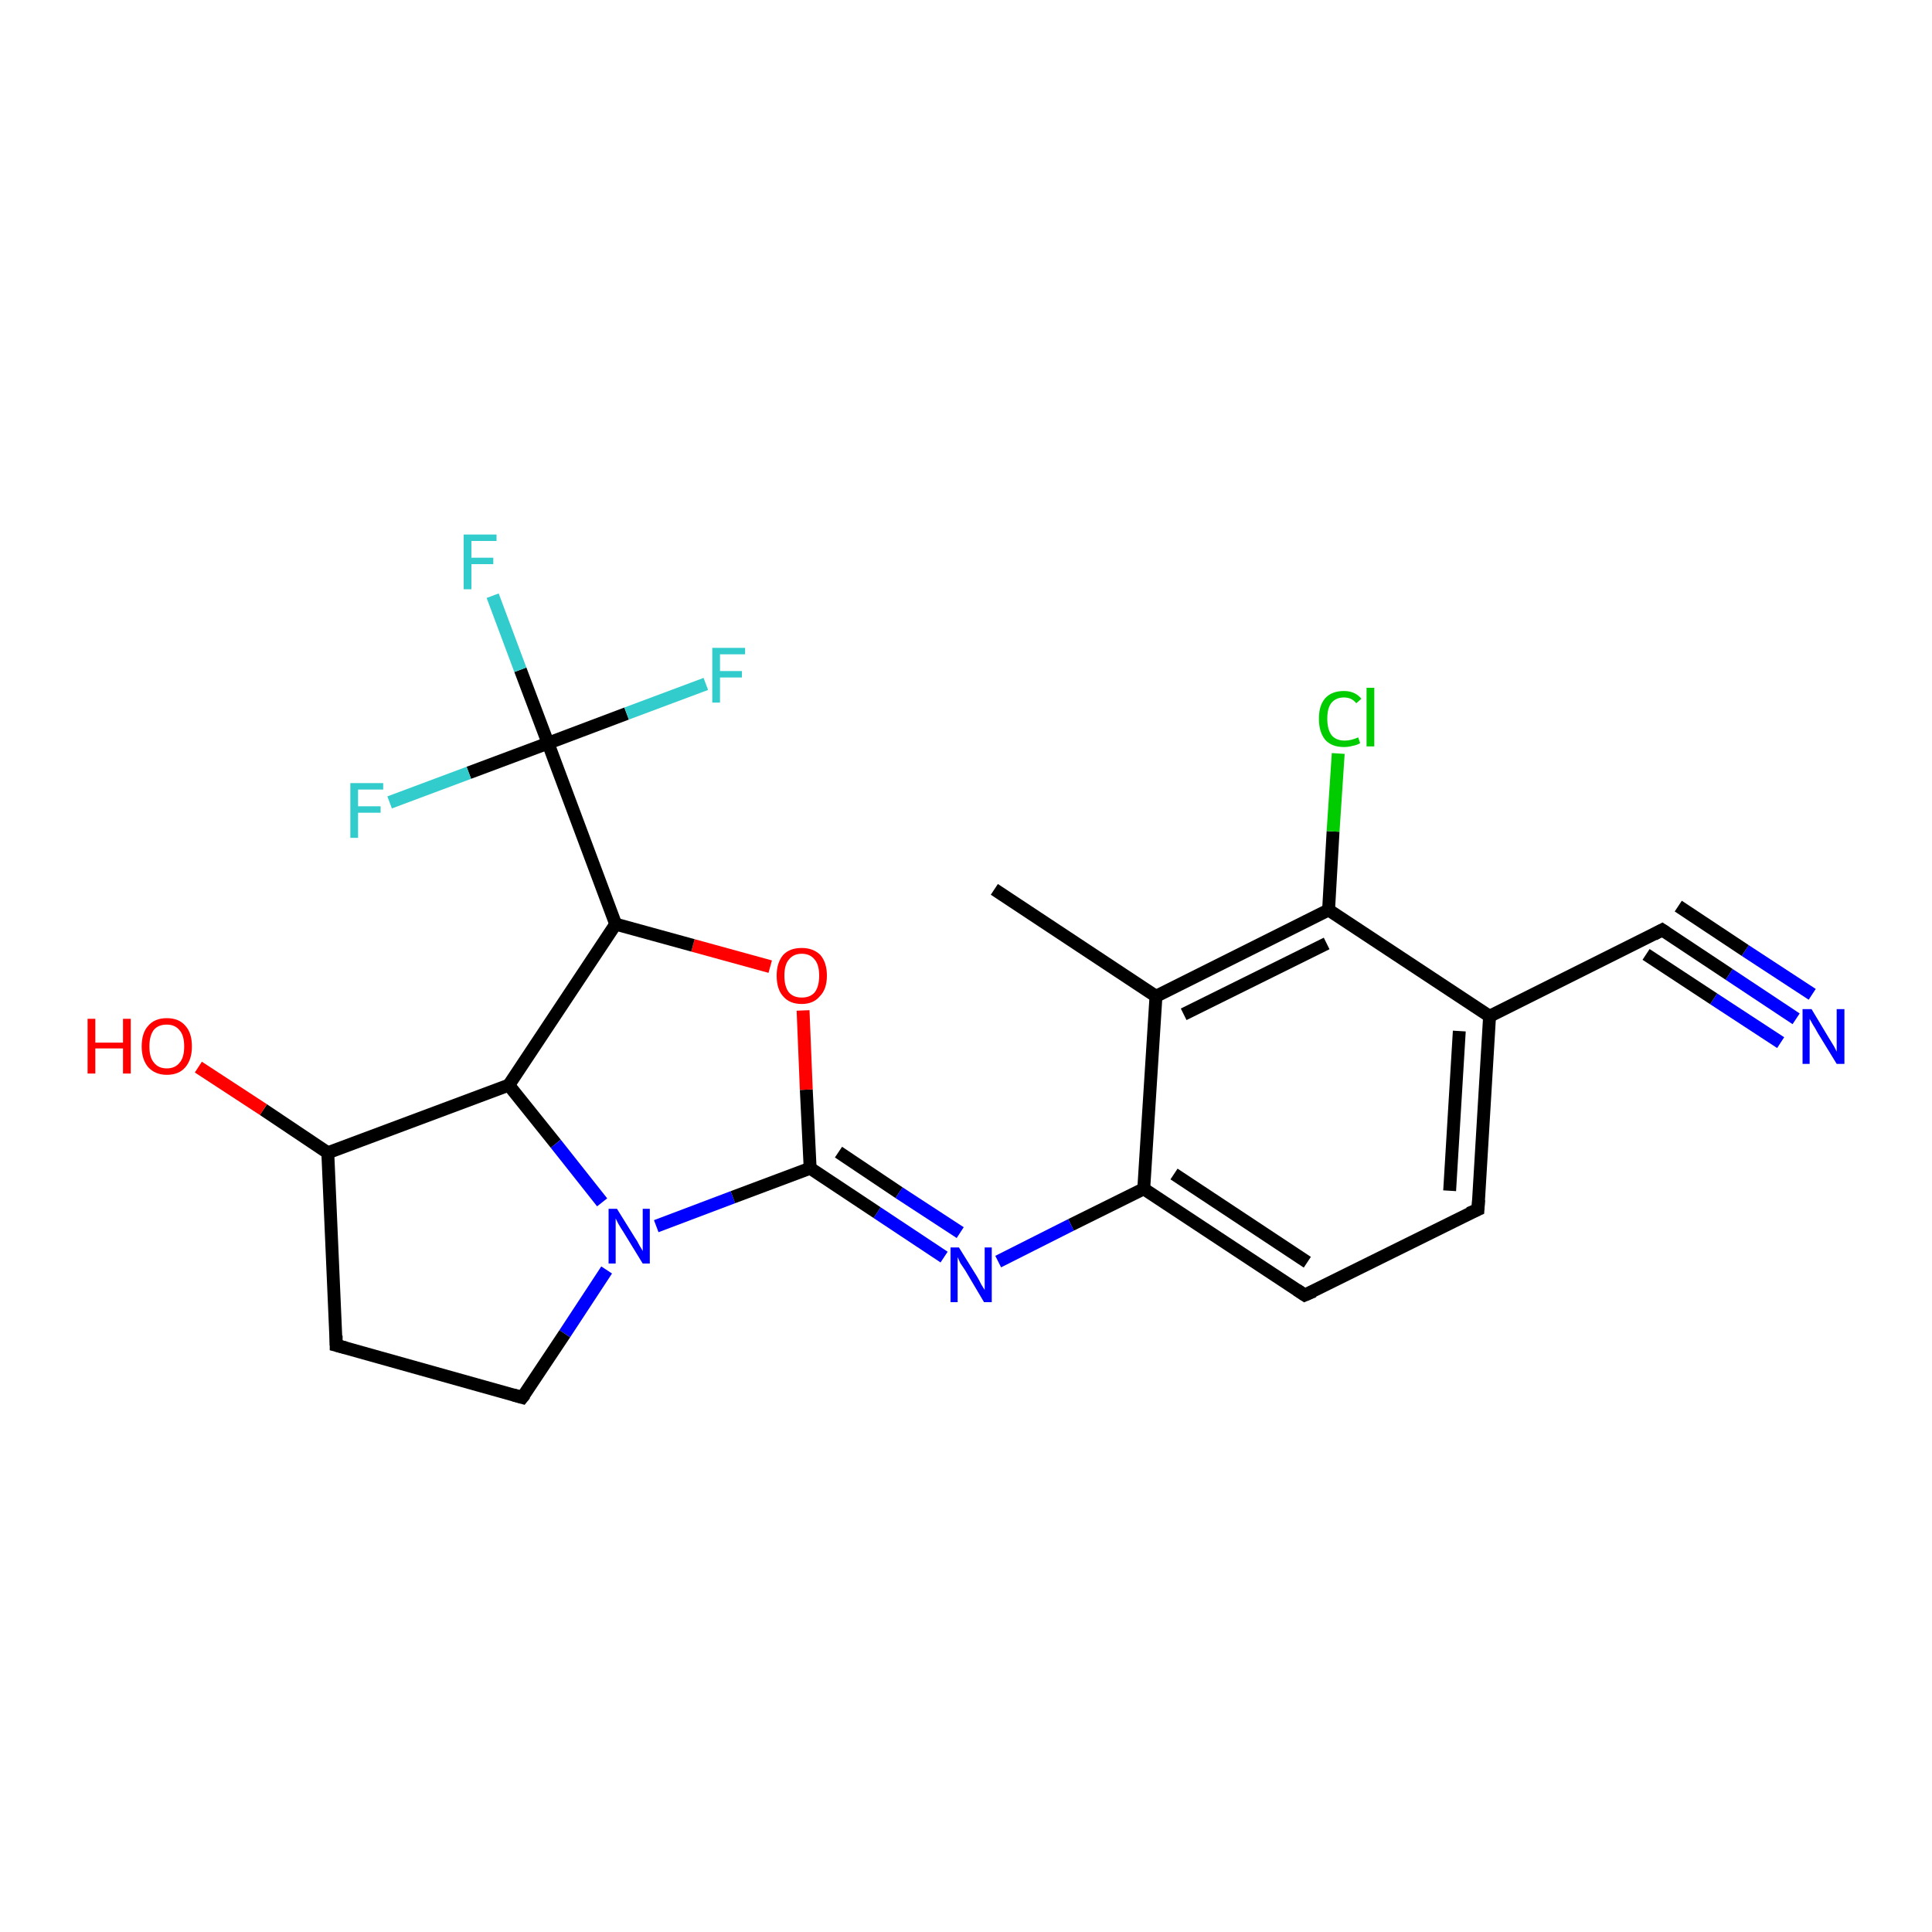 <?xml version='1.0' encoding='iso-8859-1'?>
<svg version='1.1' baseProfile='full'
              xmlns='http://www.w3.org/2000/svg'
                      xmlns:rdkit='http://www.rdkit.org/xml'
                      xmlns:xlink='http://www.w3.org/1999/xlink'
                  xml:space='preserve'
width='300px' height='300px' viewBox='0 0 300 300'>
<!-- END OF HEADER -->
<rect style='opacity:1.0;fill:#FFFFFF;stroke:none' width='300.0' height='300.0' x='0.0' y='0.0'> </rect>
<path class='bond-0 atom-0 atom-1' d='M 278.9,158.2 L 268.5,151.3' style='fill:none;fill-rule:evenodd;stroke:#0000FF;stroke-width:2.0px;stroke-linecap:butt;stroke-linejoin:miter;stroke-opacity:1' />
<path class='bond-0 atom-0 atom-1' d='M 268.5,151.3 L 258.1,144.4' style='fill:none;fill-rule:evenodd;stroke:#000000;stroke-width:2.0px;stroke-linecap:butt;stroke-linejoin:miter;stroke-opacity:1' />
<path class='bond-0 atom-0 atom-1' d='M 276.5,161.9 L 266.1,155.1' style='fill:none;fill-rule:evenodd;stroke:#0000FF;stroke-width:2.0px;stroke-linecap:butt;stroke-linejoin:miter;stroke-opacity:1' />
<path class='bond-0 atom-0 atom-1' d='M 266.1,155.1 L 255.6,148.2' style='fill:none;fill-rule:evenodd;stroke:#000000;stroke-width:2.0px;stroke-linecap:butt;stroke-linejoin:miter;stroke-opacity:1' />
<path class='bond-0 atom-0 atom-1' d='M 281.4,154.4 L 271.0,147.6' style='fill:none;fill-rule:evenodd;stroke:#0000FF;stroke-width:2.0px;stroke-linecap:butt;stroke-linejoin:miter;stroke-opacity:1' />
<path class='bond-0 atom-0 atom-1' d='M 271.0,147.6 L 260.6,140.7' style='fill:none;fill-rule:evenodd;stroke:#000000;stroke-width:2.0px;stroke-linecap:butt;stroke-linejoin:miter;stroke-opacity:1' />
<path class='bond-1 atom-1 atom-2' d='M 258.1,144.4 L 231.3,157.8' style='fill:none;fill-rule:evenodd;stroke:#000000;stroke-width:2.0px;stroke-linecap:butt;stroke-linejoin:miter;stroke-opacity:1' />
<path class='bond-2 atom-2 atom-3' d='M 231.3,157.8 L 229.5,187.8' style='fill:none;fill-rule:evenodd;stroke:#000000;stroke-width:2.0px;stroke-linecap:butt;stroke-linejoin:miter;stroke-opacity:1' />
<path class='bond-2 atom-2 atom-3' d='M 226.6,160.1 L 225.1,184.9' style='fill:none;fill-rule:evenodd;stroke:#000000;stroke-width:2.0px;stroke-linecap:butt;stroke-linejoin:miter;stroke-opacity:1' />
<path class='bond-3 atom-3 atom-4' d='M 229.5,187.8 L 202.6,201.1' style='fill:none;fill-rule:evenodd;stroke:#000000;stroke-width:2.0px;stroke-linecap:butt;stroke-linejoin:miter;stroke-opacity:1' />
<path class='bond-4 atom-4 atom-5' d='M 202.6,201.1 L 177.6,184.6' style='fill:none;fill-rule:evenodd;stroke:#000000;stroke-width:2.0px;stroke-linecap:butt;stroke-linejoin:miter;stroke-opacity:1' />
<path class='bond-4 atom-4 atom-5' d='M 203.0,196.0 L 182.3,182.3' style='fill:none;fill-rule:evenodd;stroke:#000000;stroke-width:2.0px;stroke-linecap:butt;stroke-linejoin:miter;stroke-opacity:1' />
<path class='bond-5 atom-5 atom-6' d='M 177.6,184.6 L 166.3,190.2' style='fill:none;fill-rule:evenodd;stroke:#000000;stroke-width:2.0px;stroke-linecap:butt;stroke-linejoin:miter;stroke-opacity:1' />
<path class='bond-5 atom-5 atom-6' d='M 166.3,190.2 L 155.0,195.9' style='fill:none;fill-rule:evenodd;stroke:#0000FF;stroke-width:2.0px;stroke-linecap:butt;stroke-linejoin:miter;stroke-opacity:1' />
<path class='bond-6 atom-6 atom-7' d='M 146.6,195.2 L 136.2,188.3' style='fill:none;fill-rule:evenodd;stroke:#0000FF;stroke-width:2.0px;stroke-linecap:butt;stroke-linejoin:miter;stroke-opacity:1' />
<path class='bond-6 atom-6 atom-7' d='M 136.2,188.3 L 125.8,181.4' style='fill:none;fill-rule:evenodd;stroke:#000000;stroke-width:2.0px;stroke-linecap:butt;stroke-linejoin:miter;stroke-opacity:1' />
<path class='bond-6 atom-6 atom-7' d='M 149.1,191.4 L 139.6,185.2' style='fill:none;fill-rule:evenodd;stroke:#0000FF;stroke-width:2.0px;stroke-linecap:butt;stroke-linejoin:miter;stroke-opacity:1' />
<path class='bond-6 atom-6 atom-7' d='M 139.6,185.2 L 130.2,178.9' style='fill:none;fill-rule:evenodd;stroke:#000000;stroke-width:2.0px;stroke-linecap:butt;stroke-linejoin:miter;stroke-opacity:1' />
<path class='bond-7 atom-7 atom-8' d='M 125.8,181.4 L 125.2,169.2' style='fill:none;fill-rule:evenodd;stroke:#000000;stroke-width:2.0px;stroke-linecap:butt;stroke-linejoin:miter;stroke-opacity:1' />
<path class='bond-7 atom-7 atom-8' d='M 125.2,169.2 L 124.7,156.9' style='fill:none;fill-rule:evenodd;stroke:#FF0000;stroke-width:2.0px;stroke-linecap:butt;stroke-linejoin:miter;stroke-opacity:1' />
<path class='bond-8 atom-8 atom-9' d='M 119.6,150.1 L 107.6,146.8' style='fill:none;fill-rule:evenodd;stroke:#FF0000;stroke-width:2.0px;stroke-linecap:butt;stroke-linejoin:miter;stroke-opacity:1' />
<path class='bond-8 atom-8 atom-9' d='M 107.6,146.8 L 95.6,143.5' style='fill:none;fill-rule:evenodd;stroke:#000000;stroke-width:2.0px;stroke-linecap:butt;stroke-linejoin:miter;stroke-opacity:1' />
<path class='bond-9 atom-9 atom-10' d='M 95.6,143.5 L 85.1,115.4' style='fill:none;fill-rule:evenodd;stroke:#000000;stroke-width:2.0px;stroke-linecap:butt;stroke-linejoin:miter;stroke-opacity:1' />
<path class='bond-10 atom-10 atom-11' d='M 85.1,115.4 L 80.8,104.0' style='fill:none;fill-rule:evenodd;stroke:#000000;stroke-width:2.0px;stroke-linecap:butt;stroke-linejoin:miter;stroke-opacity:1' />
<path class='bond-10 atom-10 atom-11' d='M 80.8,104.0 L 76.5,92.5' style='fill:none;fill-rule:evenodd;stroke:#33CCCC;stroke-width:2.0px;stroke-linecap:butt;stroke-linejoin:miter;stroke-opacity:1' />
<path class='bond-11 atom-10 atom-12' d='M 85.1,115.4 L 97.3,110.8' style='fill:none;fill-rule:evenodd;stroke:#000000;stroke-width:2.0px;stroke-linecap:butt;stroke-linejoin:miter;stroke-opacity:1' />
<path class='bond-11 atom-10 atom-12' d='M 97.3,110.8 L 109.6,106.2' style='fill:none;fill-rule:evenodd;stroke:#33CCCC;stroke-width:2.0px;stroke-linecap:butt;stroke-linejoin:miter;stroke-opacity:1' />
<path class='bond-12 atom-10 atom-13' d='M 85.1,115.4 L 72.8,120.0' style='fill:none;fill-rule:evenodd;stroke:#000000;stroke-width:2.0px;stroke-linecap:butt;stroke-linejoin:miter;stroke-opacity:1' />
<path class='bond-12 atom-10 atom-13' d='M 72.8,120.0 L 60.5,124.6' style='fill:none;fill-rule:evenodd;stroke:#33CCCC;stroke-width:2.0px;stroke-linecap:butt;stroke-linejoin:miter;stroke-opacity:1' />
<path class='bond-13 atom-9 atom-14' d='M 95.6,143.5 L 79.0,168.5' style='fill:none;fill-rule:evenodd;stroke:#000000;stroke-width:2.0px;stroke-linecap:butt;stroke-linejoin:miter;stroke-opacity:1' />
<path class='bond-14 atom-14 atom-15' d='M 79.0,168.5 L 86.3,177.6' style='fill:none;fill-rule:evenodd;stroke:#000000;stroke-width:2.0px;stroke-linecap:butt;stroke-linejoin:miter;stroke-opacity:1' />
<path class='bond-14 atom-14 atom-15' d='M 86.3,177.6 L 93.5,186.7' style='fill:none;fill-rule:evenodd;stroke:#0000FF;stroke-width:2.0px;stroke-linecap:butt;stroke-linejoin:miter;stroke-opacity:1' />
<path class='bond-15 atom-15 atom-16' d='M 94.2,197.2 L 87.7,207.1' style='fill:none;fill-rule:evenodd;stroke:#0000FF;stroke-width:2.0px;stroke-linecap:butt;stroke-linejoin:miter;stroke-opacity:1' />
<path class='bond-15 atom-15 atom-16' d='M 87.7,207.1 L 81.1,217.0' style='fill:none;fill-rule:evenodd;stroke:#000000;stroke-width:2.0px;stroke-linecap:butt;stroke-linejoin:miter;stroke-opacity:1' />
<path class='bond-16 atom-16 atom-17' d='M 81.1,217.0 L 52.2,208.9' style='fill:none;fill-rule:evenodd;stroke:#000000;stroke-width:2.0px;stroke-linecap:butt;stroke-linejoin:miter;stroke-opacity:1' />
<path class='bond-17 atom-17 atom-18' d='M 52.2,208.9 L 50.9,179.0' style='fill:none;fill-rule:evenodd;stroke:#000000;stroke-width:2.0px;stroke-linecap:butt;stroke-linejoin:miter;stroke-opacity:1' />
<path class='bond-18 atom-18 atom-19' d='M 50.9,179.0 L 40.9,172.3' style='fill:none;fill-rule:evenodd;stroke:#000000;stroke-width:2.0px;stroke-linecap:butt;stroke-linejoin:miter;stroke-opacity:1' />
<path class='bond-18 atom-18 atom-19' d='M 40.9,172.3 L 30.8,165.7' style='fill:none;fill-rule:evenodd;stroke:#FF0000;stroke-width:2.0px;stroke-linecap:butt;stroke-linejoin:miter;stroke-opacity:1' />
<path class='bond-19 atom-5 atom-20' d='M 177.6,184.6 L 179.5,154.7' style='fill:none;fill-rule:evenodd;stroke:#000000;stroke-width:2.0px;stroke-linecap:butt;stroke-linejoin:miter;stroke-opacity:1' />
<path class='bond-20 atom-20 atom-21' d='M 179.5,154.7 L 206.3,141.3' style='fill:none;fill-rule:evenodd;stroke:#000000;stroke-width:2.0px;stroke-linecap:butt;stroke-linejoin:miter;stroke-opacity:1' />
<path class='bond-20 atom-20 atom-21' d='M 183.8,157.5 L 206.0,146.5' style='fill:none;fill-rule:evenodd;stroke:#000000;stroke-width:2.0px;stroke-linecap:butt;stroke-linejoin:miter;stroke-opacity:1' />
<path class='bond-21 atom-21 atom-22' d='M 206.3,141.3 L 207.0,129.1' style='fill:none;fill-rule:evenodd;stroke:#000000;stroke-width:2.0px;stroke-linecap:butt;stroke-linejoin:miter;stroke-opacity:1' />
<path class='bond-21 atom-21 atom-22' d='M 207.0,129.1 L 207.8,117.0' style='fill:none;fill-rule:evenodd;stroke:#00CC00;stroke-width:2.0px;stroke-linecap:butt;stroke-linejoin:miter;stroke-opacity:1' />
<path class='bond-22 atom-20 atom-23' d='M 179.5,154.7 L 154.4,138.1' style='fill:none;fill-rule:evenodd;stroke:#000000;stroke-width:2.0px;stroke-linecap:butt;stroke-linejoin:miter;stroke-opacity:1' />
<path class='bond-23 atom-15 atom-7' d='M 101.9,190.4 L 113.8,185.9' style='fill:none;fill-rule:evenodd;stroke:#0000FF;stroke-width:2.0px;stroke-linecap:butt;stroke-linejoin:miter;stroke-opacity:1' />
<path class='bond-23 atom-15 atom-7' d='M 113.8,185.9 L 125.8,181.4' style='fill:none;fill-rule:evenodd;stroke:#000000;stroke-width:2.0px;stroke-linecap:butt;stroke-linejoin:miter;stroke-opacity:1' />
<path class='bond-24 atom-18 atom-14' d='M 50.9,179.0 L 79.0,168.5' style='fill:none;fill-rule:evenodd;stroke:#000000;stroke-width:2.0px;stroke-linecap:butt;stroke-linejoin:miter;stroke-opacity:1' />
<path class='bond-25 atom-21 atom-2' d='M 206.3,141.3 L 231.3,157.8' style='fill:none;fill-rule:evenodd;stroke:#000000;stroke-width:2.0px;stroke-linecap:butt;stroke-linejoin:miter;stroke-opacity:1' />
<path d='M 258.7,144.8 L 258.1,144.4 L 256.8,145.1' style='fill:none;stroke:#000000;stroke-width:2.0px;stroke-linecap:butt;stroke-linejoin:miter;stroke-opacity:1;' />
<path d='M 229.6,186.3 L 229.5,187.8 L 228.1,188.4' style='fill:none;stroke:#000000;stroke-width:2.0px;stroke-linecap:butt;stroke-linejoin:miter;stroke-opacity:1;' />
<path d='M 204.0,200.5 L 202.6,201.1 L 201.4,200.3' style='fill:none;stroke:#000000;stroke-width:2.0px;stroke-linecap:butt;stroke-linejoin:miter;stroke-opacity:1;' />
<path d='M 81.5,216.5 L 81.1,217.0 L 79.7,216.6' style='fill:none;stroke:#000000;stroke-width:2.0px;stroke-linecap:butt;stroke-linejoin:miter;stroke-opacity:1;' />
<path d='M 53.7,209.3 L 52.2,208.9 L 52.2,207.4' style='fill:none;stroke:#000000;stroke-width:2.0px;stroke-linecap:butt;stroke-linejoin:miter;stroke-opacity:1;' />
<path class='atom-0' d='M 281.3 156.7
L 284.0 161.2
Q 284.3 161.7, 284.8 162.5
Q 285.2 163.3, 285.2 163.3
L 285.2 156.7
L 286.4 156.7
L 286.4 165.2
L 285.2 165.2
L 282.2 160.3
Q 281.9 159.7, 281.5 159.1
Q 281.1 158.4, 281.0 158.2
L 281.0 165.2
L 279.9 165.2
L 279.9 156.7
L 281.3 156.7
' fill='#0000FF'/>
<path class='atom-6' d='M 148.9 193.7
L 151.7 198.2
Q 152.0 198.7, 152.4 199.5
Q 152.9 200.3, 152.9 200.3
L 152.9 193.7
L 154.0 193.7
L 154.0 202.2
L 152.8 202.2
L 149.9 197.3
Q 149.5 196.7, 149.1 196.1
Q 148.8 195.4, 148.7 195.2
L 148.7 202.2
L 147.6 202.2
L 147.6 193.7
L 148.9 193.7
' fill='#0000FF'/>
<path class='atom-8' d='M 120.6 151.5
Q 120.6 149.5, 121.6 148.3
Q 122.6 147.2, 124.5 147.2
Q 126.3 147.2, 127.4 148.3
Q 128.4 149.5, 128.4 151.5
Q 128.4 153.6, 127.3 154.7
Q 126.3 155.9, 124.5 155.9
Q 122.6 155.9, 121.6 154.7
Q 120.6 153.6, 120.6 151.5
M 124.5 154.9
Q 125.8 154.9, 126.5 154.1
Q 127.2 153.2, 127.2 151.5
Q 127.2 149.8, 126.5 149.0
Q 125.8 148.1, 124.5 148.1
Q 123.2 148.1, 122.5 149.0
Q 121.8 149.8, 121.8 151.5
Q 121.8 153.2, 122.5 154.1
Q 123.2 154.9, 124.5 154.9
' fill='#FF0000'/>
<path class='atom-11' d='M 72.0 83.0
L 77.1 83.0
L 77.1 84.0
L 73.2 84.0
L 73.2 86.6
L 76.6 86.6
L 76.6 87.6
L 73.2 87.6
L 73.2 91.5
L 72.0 91.5
L 72.0 83.0
' fill='#33CCCC'/>
<path class='atom-12' d='M 110.6 100.6
L 115.7 100.6
L 115.7 101.6
L 111.8 101.6
L 111.8 104.2
L 115.2 104.2
L 115.2 105.2
L 111.8 105.2
L 111.8 109.1
L 110.6 109.1
L 110.6 100.6
' fill='#33CCCC'/>
<path class='atom-13' d='M 54.4 121.6
L 59.5 121.6
L 59.5 122.6
L 55.6 122.6
L 55.6 125.2
L 59.1 125.2
L 59.1 126.2
L 55.6 126.2
L 55.6 130.1
L 54.4 130.1
L 54.4 121.6
' fill='#33CCCC'/>
<path class='atom-15' d='M 95.8 187.7
L 98.6 192.2
Q 98.9 192.6, 99.3 193.4
Q 99.8 194.2, 99.8 194.3
L 99.8 187.7
L 100.9 187.7
L 100.9 196.2
L 99.8 196.2
L 96.8 191.3
Q 96.4 190.7, 96.0 190.0
Q 95.7 189.4, 95.6 189.2
L 95.6 196.2
L 94.5 196.2
L 94.5 187.7
L 95.8 187.7
' fill='#0000FF'/>
<path class='atom-19' d='M 13.6 158.2
L 14.8 158.2
L 14.8 161.9
L 19.1 161.9
L 19.1 158.2
L 20.3 158.2
L 20.3 166.7
L 19.1 166.7
L 19.1 162.8
L 14.8 162.8
L 14.8 166.7
L 13.6 166.7
L 13.6 158.2
' fill='#FF0000'/>
<path class='atom-19' d='M 22.0 162.5
Q 22.0 160.4, 23.0 159.3
Q 24.0 158.1, 25.9 158.1
Q 27.8 158.1, 28.8 159.3
Q 29.8 160.4, 29.8 162.5
Q 29.8 164.5, 28.8 165.7
Q 27.8 166.9, 25.9 166.9
Q 24.1 166.9, 23.0 165.7
Q 22.0 164.5, 22.0 162.5
M 25.9 165.9
Q 27.2 165.9, 27.9 165.0
Q 28.6 164.2, 28.6 162.5
Q 28.6 160.8, 27.9 160.0
Q 27.2 159.1, 25.9 159.1
Q 24.6 159.1, 23.9 159.9
Q 23.2 160.8, 23.2 162.5
Q 23.2 164.2, 23.9 165.0
Q 24.6 165.9, 25.9 165.9
' fill='#FF0000'/>
<path class='atom-22' d='M 204.8 111.6
Q 204.8 109.5, 205.8 108.4
Q 206.8 107.3, 208.7 107.3
Q 210.4 107.3, 211.4 108.5
L 210.6 109.2
Q 209.9 108.3, 208.7 108.3
Q 207.4 108.3, 206.7 109.2
Q 206.1 110.0, 206.1 111.6
Q 206.1 113.3, 206.8 114.2
Q 207.5 115.0, 208.8 115.0
Q 209.8 115.0, 210.9 114.5
L 211.2 115.4
Q 210.7 115.7, 210.1 115.8
Q 209.4 116.0, 208.7 116.0
Q 206.8 116.0, 205.8 114.9
Q 204.8 113.7, 204.8 111.6
' fill='#00CC00'/>
<path class='atom-22' d='M 212.2 106.8
L 213.4 106.8
L 213.4 115.9
L 212.2 115.9
L 212.2 106.8
' fill='#00CC00'/>
</svg>
